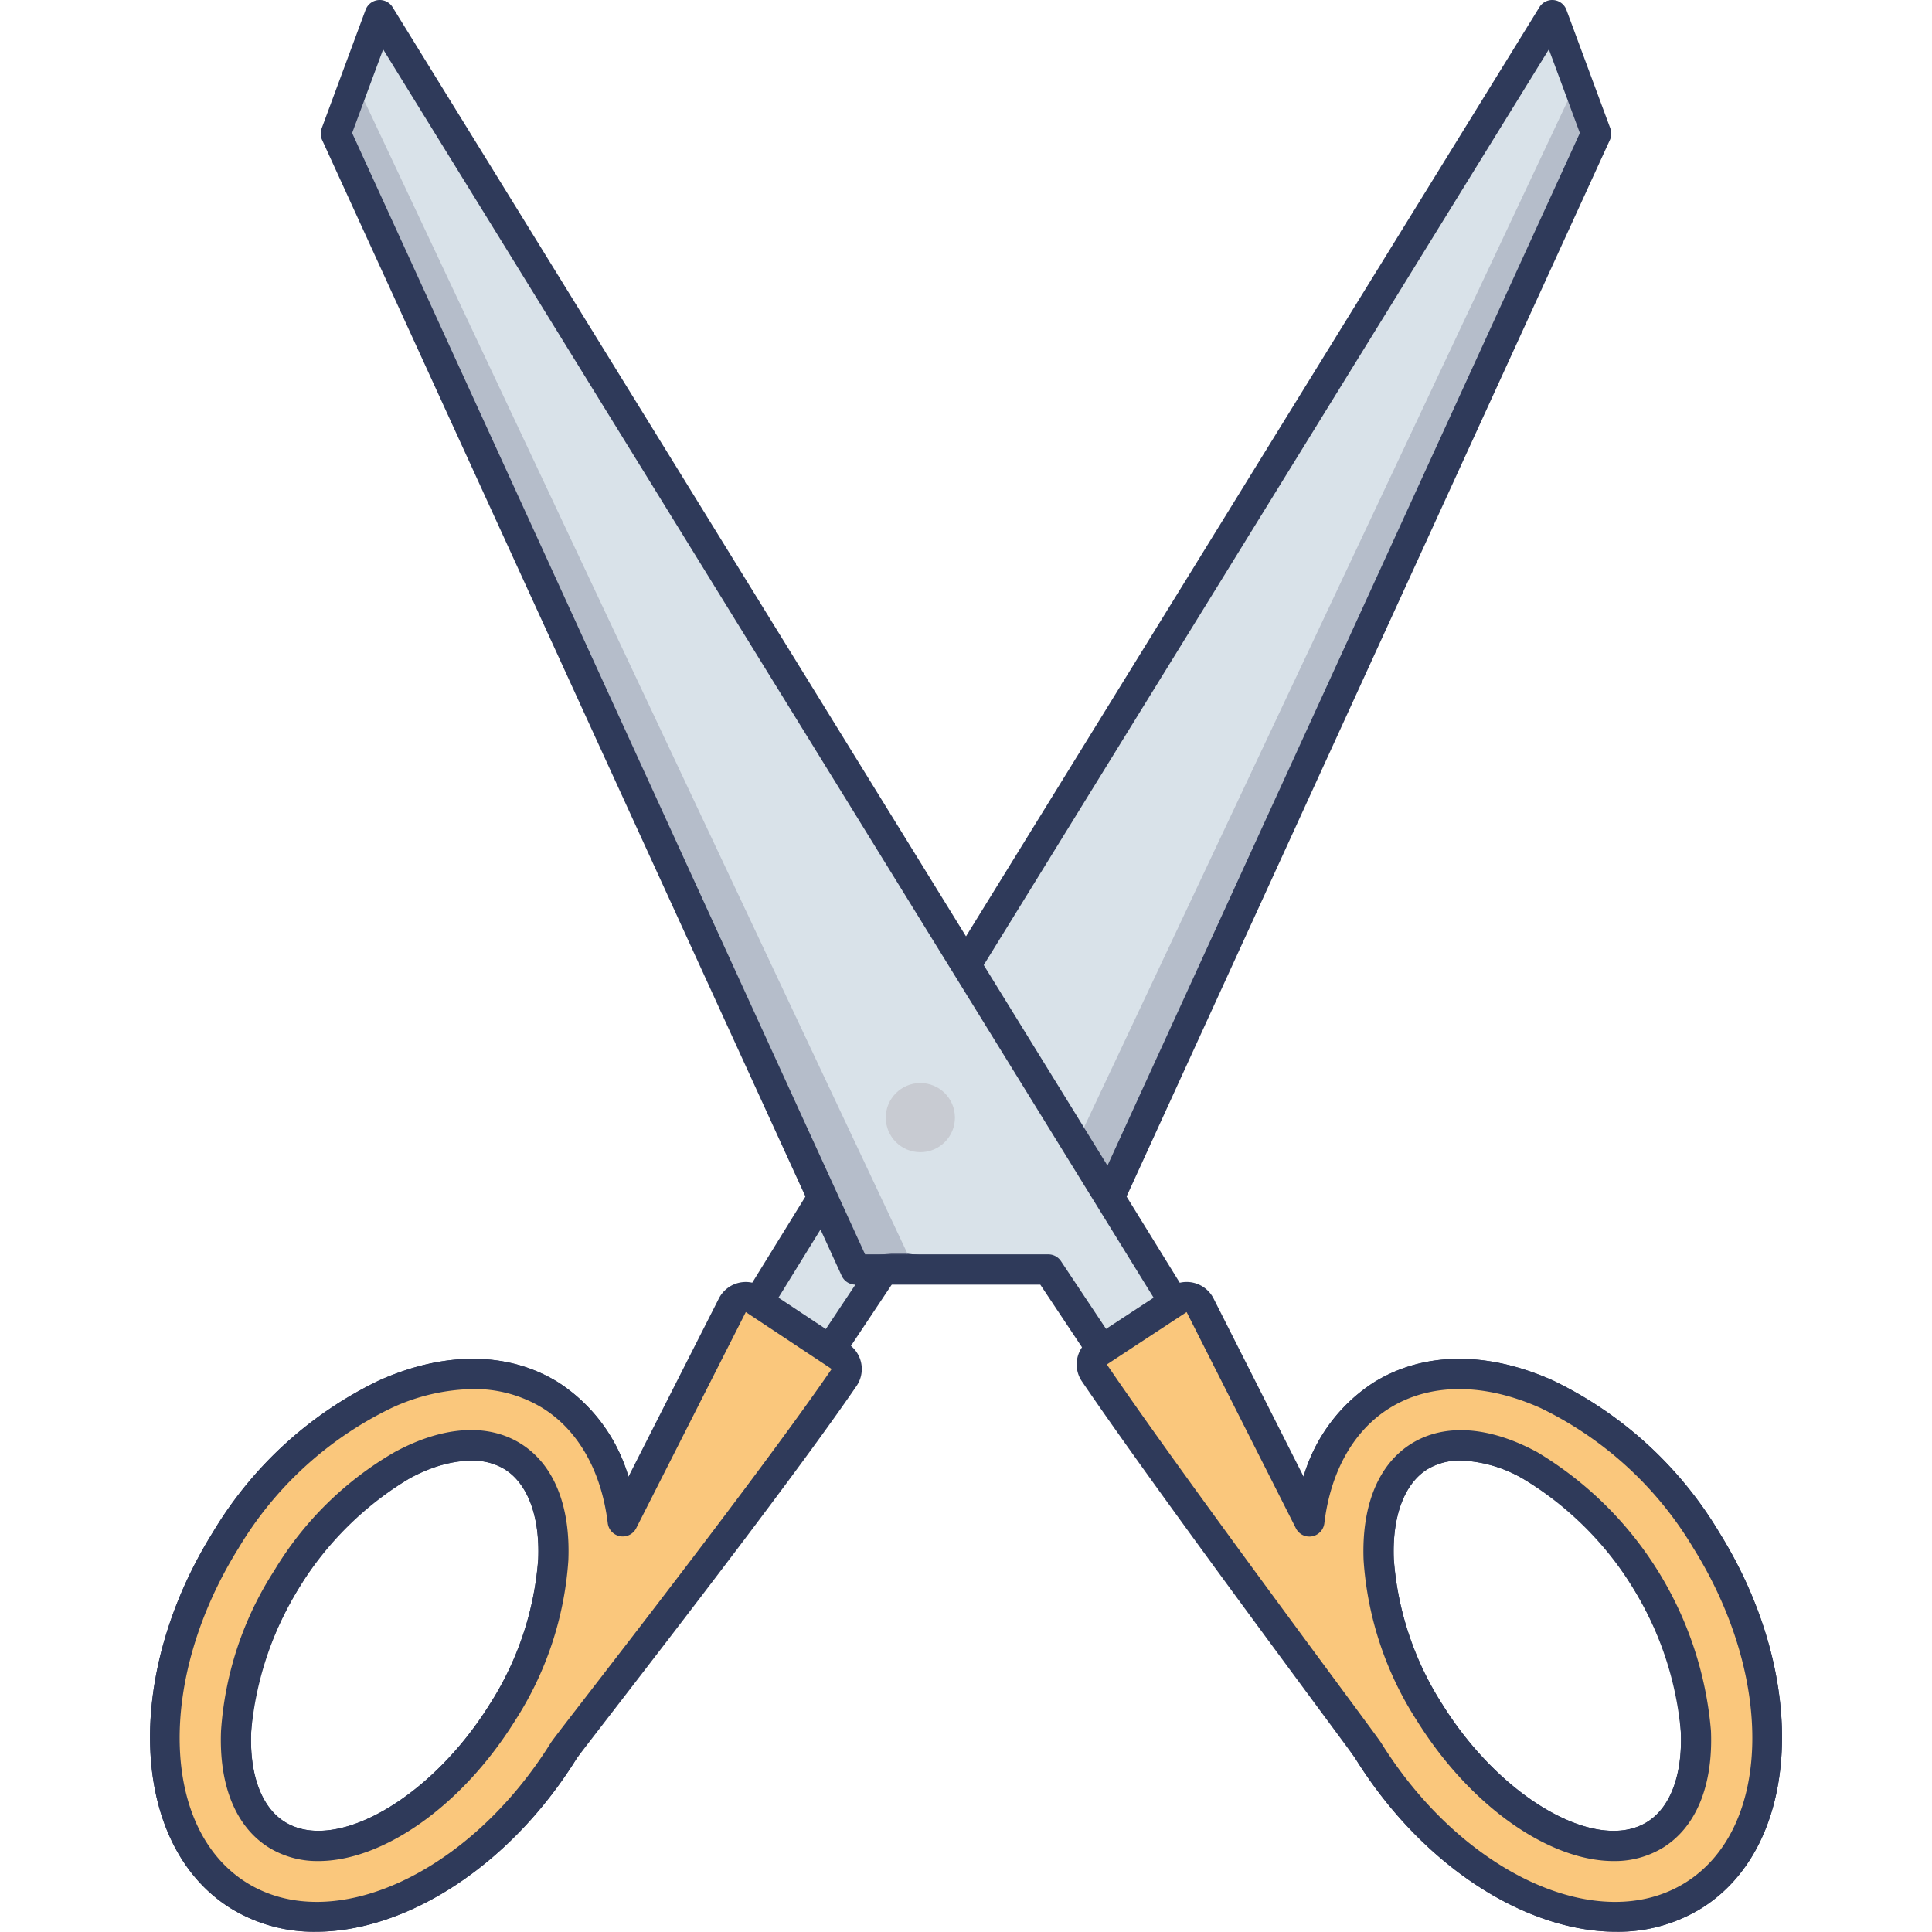 <svg id="icon" height="512" viewBox="0 0 128 128" width="512" xmlns="http://www.w3.org/2000/svg"><path d="m105.751 8.853-2.91-7.853-61.588 99.8c-.44-3.625-2.037-6.644-4.778-8.353-6.184-3.855-15.812.443-21.521 9.6s-5.323 19.682.861 23.537 15.823-.436 21.525-9.58c.414-.664 21.2-31.892 21.2-31.892l13.474-1.512zm-87.411 112.704c-3.867-2.411-3.558-10.184.679-16.979s11.081-10.494 14.947-8.078 3.547 10.177-.69 16.972-11.076 10.49-14.936 8.085z" fill="#d9e2e9"/><g opacity=".5"><path d="m104.471 5.388-36.722 77.942 4.267-.73 33.74-73.75z" fill="#9297ab"/></g><path d="m20.924 127.981a10.524 10.524 0 0 1 -5.639-1.551c-6.636-4.138-7.166-15.315-1.18-24.915a25.9 25.9 0 0 1 11.024-10.062c4.377-1.953 8.594-1.9 11.875.145a11.22 11.22 0 0 1 4.721 6.532l60.265-97.655a1 1 0 0 1 1.789.178l2.91 7.853a1 1 0 0 1 -.028.764l-33.737 73.75a1 1 0 0 1 -.8.578l-13.006 1.453c-7.242 10.878-20.589 30.936-20.929 31.479-4.465 7.16-11.315 11.45-17.265 11.451zm10.4-35.952a13.284 13.284 0 0 0 -5.379 1.251 23.881 23.881 0 0 0 -10.145 9.294c-5.4 8.664-5.16 18.6.541 22.159s14.744-.6 20.147-9.261c.417-.669 20.371-30.642 21.22-31.917a1 1 0 0 1 .721-.439l12.909-1.443 33.332-72.86-2.054-5.543-60.516 98.055a1 1 0 0 1 -1.844-.4c-.418-3.443-1.95-6.151-4.314-7.625a8.619 8.619 0 0 0 -4.619-1.271zm-10.224 31.271a6.124 6.124 0 0 1 -3.287-.894c-4.4-2.744-4.24-10.979.36-18.357a22.338 22.338 0 0 1 7.982-7.849c3.189-1.723 6.149-1.922 8.34-.558s3.307 4.106 3.16 7.729a22.356 22.356 0 0 1 -3.531 10.629c-3.582 5.741-8.812 9.3-13.024 9.3zm-2.229-2.591c3.343 2.083 9.679-1.547 13.559-7.77a20.62 20.62 0 0 0 3.23-9.644c.114-2.831-.7-5-2.22-5.95s-3.837-.728-6.331.62a20.607 20.607 0 0 0 -7.239 7.144c-3.88 6.223-4.347 13.514-1 15.6z" fill="#2f3a5a"/><path d="m48.814 85.9-7.561 14.9c-.44-3.625-2.037-6.644-4.778-8.353-6.184-3.855-15.812.443-21.521 9.6s-5.323 19.682.861 23.537 15.823-.436 21.525-9.58c.346-.555 13.778-18.51 18.56-25.695zm-15.538 27.568c-4.237 6.8-11.08 10.494-14.936 8.09s-3.558-10.184.679-16.979 11.081-10.495 14.947-8.079 3.546 10.172-.69 16.968z" fill="#fac77c"/><path d="m55.986 82.6 13.471 1.506s20.789 31.231 21.203 31.894c5.7 9.144 15.33 13.442 21.525 9.58s6.562-14.393.861-23.537-15.337-13.453-21.521-9.6c-2.741 1.709-4.338 4.728-4.778 8.353l-61.588-99.796-2.91 7.853zm38.739 30.864c-4.237-6.8-4.547-14.568-.69-16.972s10.71 1.288 14.947 8.083 4.546 14.567.679 16.979-10.7-1.291-14.937-8.086z" fill="#d9e2e9"/><g opacity=".5"><path d="m23.529 5.388 36.985 78.501-3.841.217-34.429-75.256z" fill="#9297ab"/></g><path d="m107.076 127.981c-5.95 0-12.8-4.29-17.264-11.45-.34-.543-13.64-20.53-20.891-31.421h-12.248a1 1 0 0 1 -.909-.584l-34.425-75.257a1 1 0 0 1 -.028-.764l2.91-7.853a1 1 0 0 1 1.789-.177l60.264 97.654a11.22 11.22 0 0 1 4.726-6.529c3.281-2.045 7.5-2.1 11.875-.145a25.9 25.9 0 0 1 11.023 10.062c5.986 9.6 5.457 20.777-1.18 24.915a10.524 10.524 0 0 1 -5.642 1.549zm-49.761-44.875h12.142a1 1 0 0 1 .833.446c.849 1.275 20.8 31.248 21.22 31.917 5.4 8.665 14.44 12.821 20.147 9.261s5.943-13.5.541-22.159a23.881 23.881 0 0 0 -10.141-9.294c-3.751-1.673-7.3-1.668-10 .015-2.364 1.474-3.9 4.182-4.314 7.625a1 1 0 0 1 -1.844.4l-60.515-98.047-2.054 5.543zm49.585 40.194c-4.215 0-9.445-3.559-13.027-9.3a22.356 22.356 0 0 1 -3.531-10.622c-.146-3.622.976-6.367 3.161-7.729s5.151-1.165 8.339.558a22.338 22.338 0 0 1 7.985 7.844c4.6 7.378 4.761 15.613.36 18.357a6.125 6.125 0 0 1 -3.287.892zm-10.113-26.538a4.145 4.145 0 0 0 -2.223.583c-1.525.951-2.335 3.12-2.221 5.95a20.62 20.62 0 0 0 3.23 9.644c3.879 6.223 10.213 9.854 13.559 7.77s2.881-9.378-1-15.6a20.607 20.607 0 0 0 -7.239-7.144 8.868 8.868 0 0 0 -4.106-1.203z" fill="#2f3a5a"/><circle cx="60.976" cy="74.045" fill="#c8cbd2" r="2.291"/><path d="m71.94 90.115c4.783 7.185 18.374 25.332 18.72 25.885 5.7 9.144 15.33 13.442 21.525 9.58s6.562-14.393.861-23.537-15.337-13.453-21.521-9.6c-2.741 1.709-4.338 4.728-4.778 8.353l-8.031-14.896zm22.094 6.385c3.867-2.411 10.71 1.288 14.947 8.083s4.547 14.567.679 16.979-10.7-1.294-14.936-8.09-4.546-14.572-.69-16.972z" fill="#fac77c"/><g fill="#2f3a5a"><path d="m20.926 127.981a10.521 10.521 0 0 1 -5.64-1.551c-6.636-4.138-7.166-15.315-1.18-24.915a25.9 25.9 0 0 1 11.023-10.062c4.377-1.952 8.594-1.9 11.875.145a11.135 11.135 0 0 1 4.631 6.237l5.992-11.809a2 2 0 0 1 2.882-.761l5.691 3.773a1.992 1.992 0 0 1 .548 2.788c-3.9 5.7-12.211 16.46-16.2 21.63-1.207 1.564-2.25 2.915-2.37 3.09-4.456 7.148-11.304 11.434-17.252 11.435zm10.4-35.952a13.29 13.29 0 0 0 -5.379 1.251 23.881 23.881 0 0 0 -10.147 9.294c-5.4 8.664-5.16 18.6.541 22.159s14.745-.6 20.147-9.261c.1-.163.56-.759 2.474-3.238 3.981-5.153 12.258-15.874 16.138-21.534l-5.689-3.771-7.261 14.319a1 1 0 0 1 -1.884-.332c-.418-3.442-1.95-6.15-4.314-7.625a8.621 8.621 0 0 0 -4.629-1.262zm-10.226 31.271a6.124 6.124 0 0 1 -3.287-.894c-2.188-1.365-3.314-4.111-3.169-7.734a22.339 22.339 0 0 1 3.529-10.623 22.339 22.339 0 0 1 7.982-7.849c3.19-1.724 6.151-1.923 8.34-.558s3.306 4.106 3.16 7.729a22.354 22.354 0 0 1 -3.531 10.629c-3.582 5.741-8.812 9.3-13.024 9.3zm10.114-26.538a8.861 8.861 0 0 0 -4.107 1.2 21.882 21.882 0 0 0 -10.467 16.788c-.113 2.832.7 5 2.229 5.957 3.34 2.083 9.678-1.547 13.558-7.77a20.62 20.62 0 0 0 3.23-9.644c.114-2.831-.695-5-2.22-5.95a4.145 4.145 0 0 0 -2.223-.581z"/><path d="m107.076 127.981c-5.95 0-12.8-4.29-17.264-11.45-.11-.167-1.165-1.595-2.5-3.4-4.131-5.591-11.82-16-15.636-21.617a1.992 1.992 0 0 1 .56-2.787l5.29-3.469a2 2 0 0 1 2.876.77l5.965 11.8a11.132 11.132 0 0 1 4.633-6.228c3.282-2.045 7.5-2.1 11.875-.145a25.9 25.9 0 0 1 11.023 10.062c5.986 9.6 5.457 20.777-1.18 24.915a10.529 10.529 0 0 1 -5.642 1.549zm-28.46-41.053-5.284 3.472c3.792 5.577 11.465 15.963 15.587 21.542 1.977 2.676 2.49 3.373 2.589 3.532 5.4 8.664 14.441 12.817 20.147 9.26s5.943-13.5.541-22.159a23.881 23.881 0 0 0 -10.141-9.294c-3.75-1.673-7.3-1.667-10 .016-2.364 1.474-3.9 4.182-4.314 7.625a1 1 0 0 1 -1.885.331zm28.284 36.372c-4.215 0-9.445-3.559-13.027-9.3a22.354 22.354 0 0 1 -3.531-10.622c-.146-3.622.976-6.367 3.16-7.729s5.149-1.167 8.34.558a23.863 23.863 0 0 1 11.514 18.467c.145 3.623-.981 6.369-3.169 7.734a6.125 6.125 0 0 1 -3.287.892zm-10.114-26.538a4.145 4.145 0 0 0 -2.223.583c-1.525.951-2.334 3.12-2.22 5.95a20.62 20.62 0 0 0 3.23 9.644c3.879 6.223 10.216 9.854 13.558 7.77 1.53-.954 2.343-3.125 2.229-5.957a21.882 21.882 0 0 0 -10.467-16.787 8.86 8.86 0 0 0 -4.107-1.203z"/></g></svg>